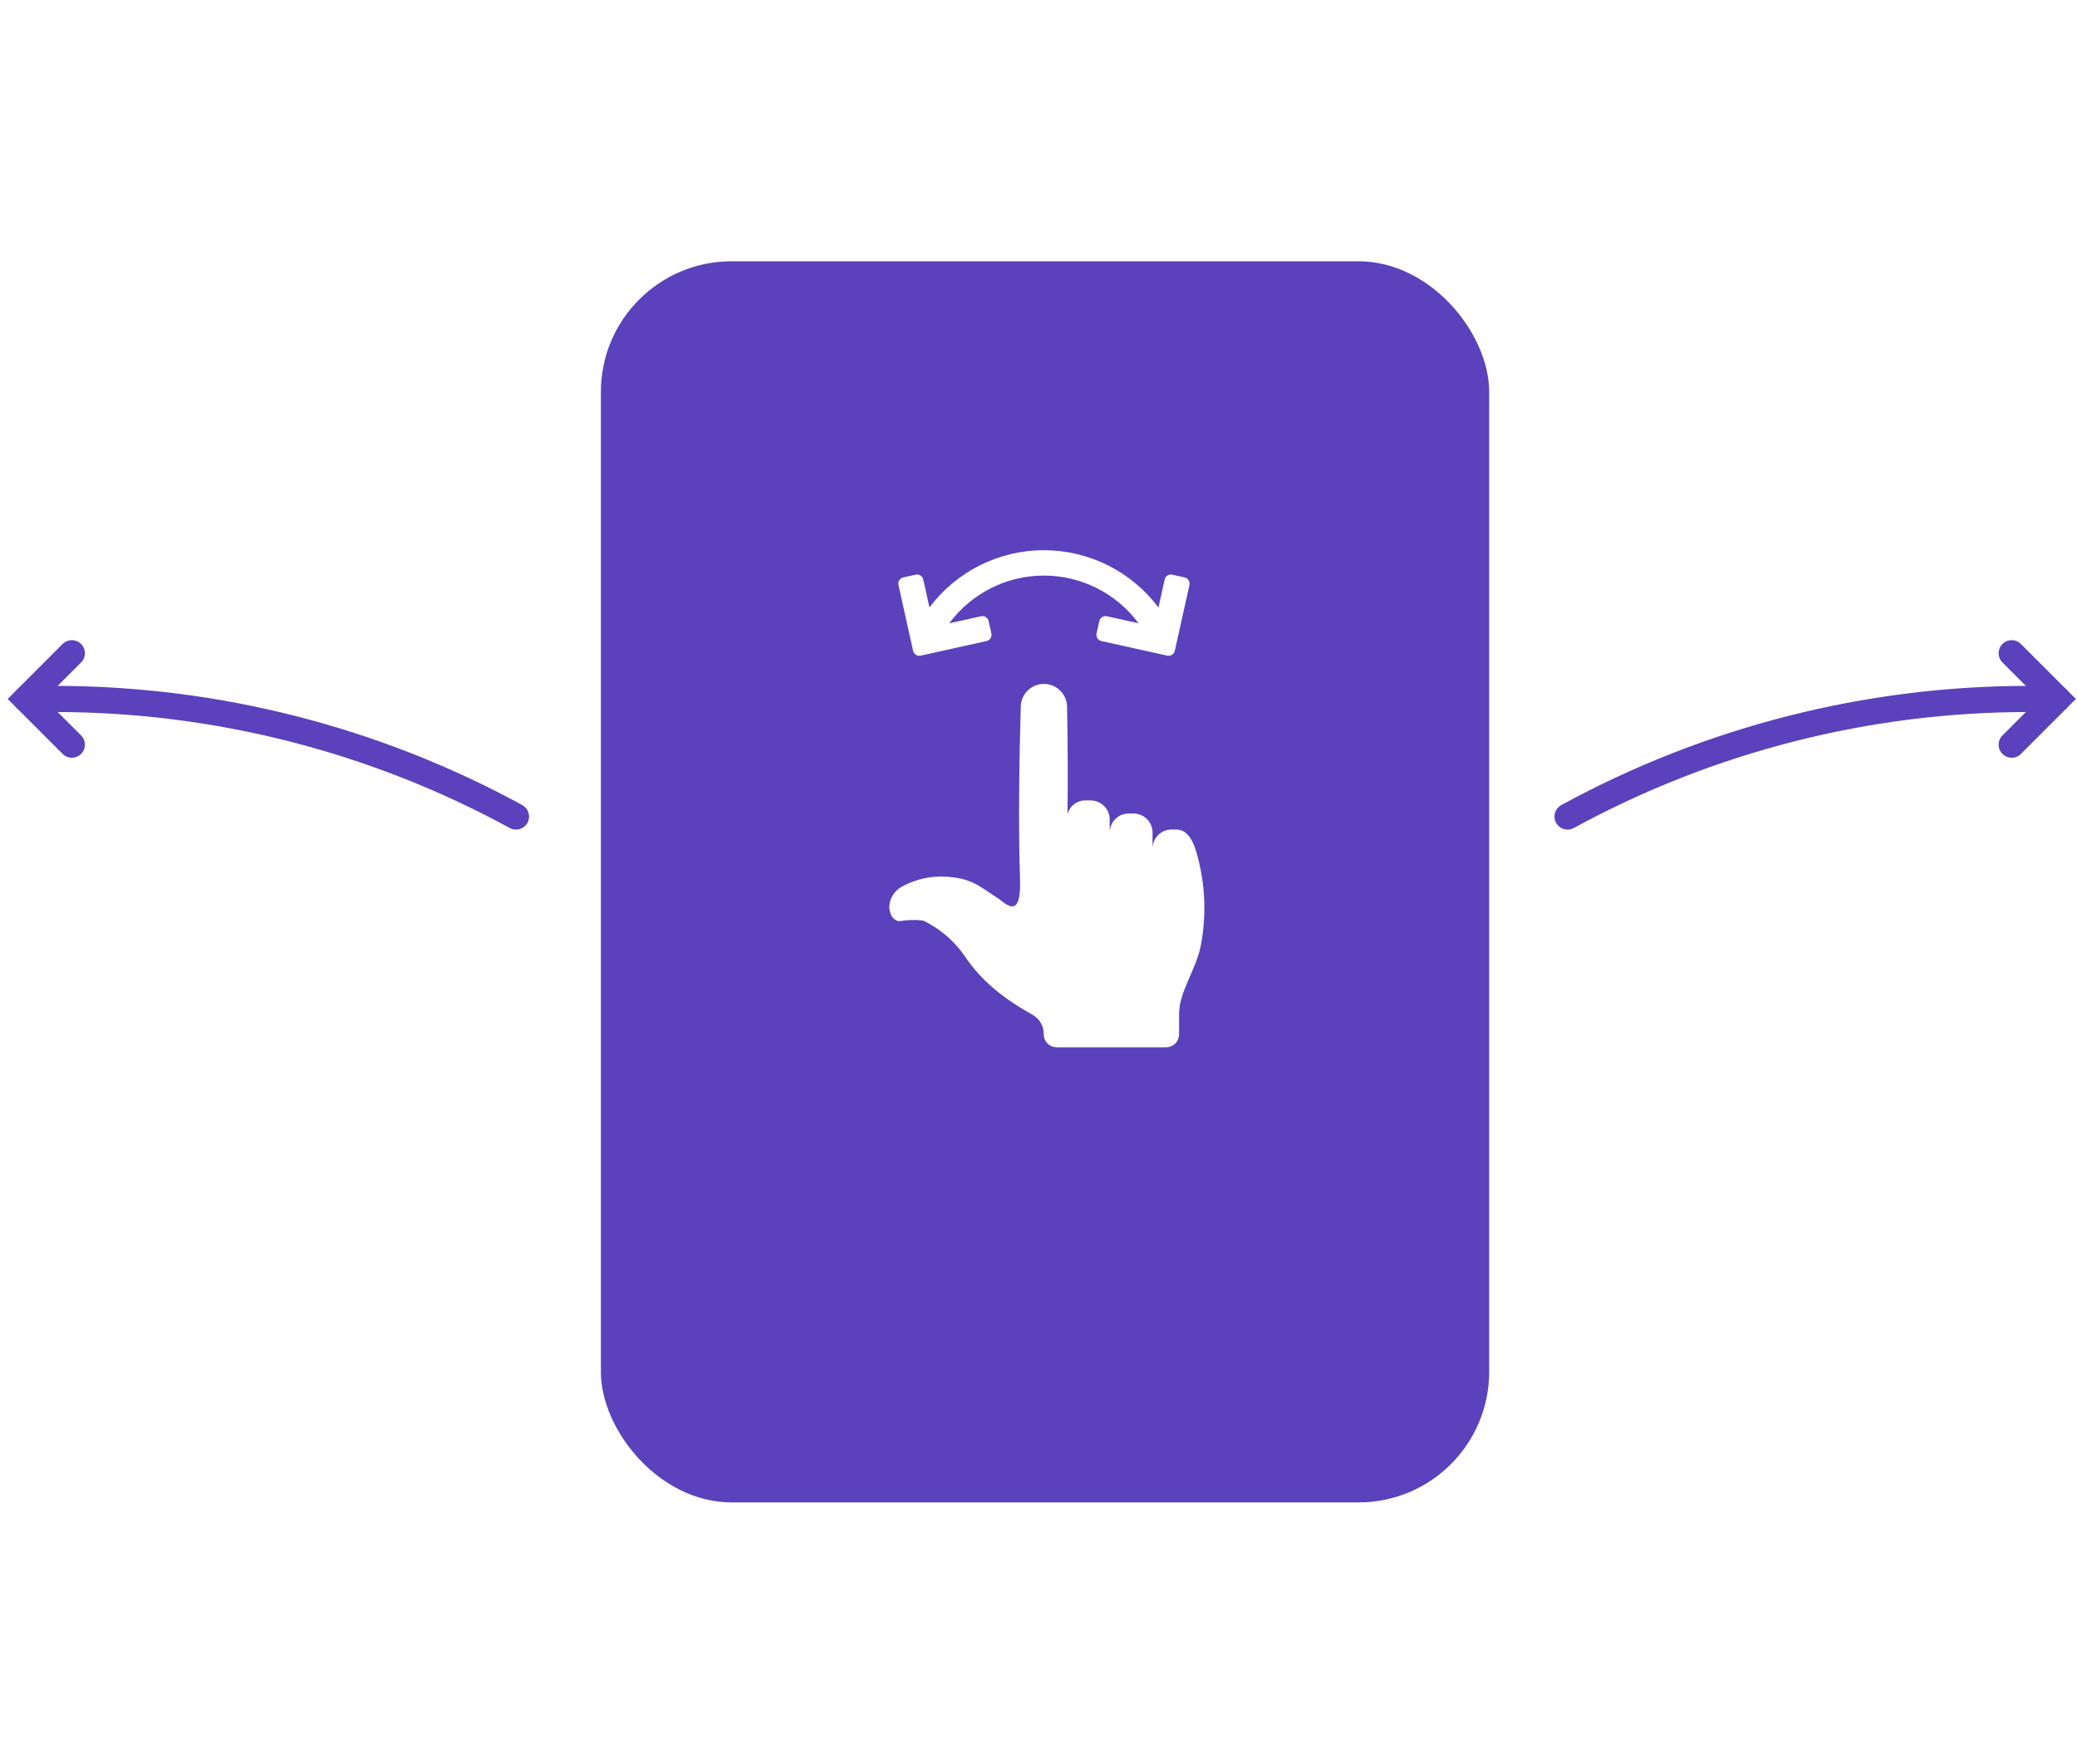 <svg width="159" height="135" viewBox="0 0 159 135" fill="none" xmlns="http://www.w3.org/2000/svg">
<path d="M5.5 57L2 53.5L5.5 50" stroke="#5B41BB" stroke-width="2" stroke-linecap="round"/>
<g filter="url(#filter0_d)">
<rect x="46" y="16" width="68" height="95" rx="10" fill="#5B41BB"/>
</g>
<path d="M39.5 62.5V62.5C28.673 56.594 16.538 53.5 4.205 53.5H2" stroke="#5B41BB" stroke-width="2" stroke-linecap="round"/>
<path d="M120 62.5V62.5C130.827 56.594 142.962 53.5 155.295 53.5H157.5" stroke="#5B41BB" stroke-width="2" stroke-linecap="round"/>
<path d="M154 57L157.5 53.5L154 50" stroke="#5B41BB" stroke-width="2" stroke-linecap="round"/>
<path d="M69.901 49.816C69.929 49.941 70.005 50.051 70.114 50.12C70.223 50.189 70.355 50.212 70.481 50.185L75.523 49.068C75.585 49.054 75.644 49.028 75.696 48.992C75.748 48.955 75.793 48.908 75.827 48.855C75.862 48.801 75.885 48.741 75.896 48.678C75.907 48.615 75.906 48.551 75.892 48.489L75.682 47.54C75.668 47.477 75.642 47.418 75.605 47.366C75.569 47.314 75.522 47.269 75.469 47.235C75.415 47.201 75.355 47.177 75.292 47.166C75.229 47.155 75.165 47.157 75.102 47.17L72.668 47.71C73.506 46.577 74.598 45.657 75.856 45.022C77.115 44.388 78.504 44.057 79.913 44.057C81.323 44.057 82.712 44.387 83.971 45.021C85.229 45.655 86.321 46.575 87.16 47.708L84.734 47.17C84.671 47.157 84.607 47.155 84.544 47.166C84.481 47.177 84.421 47.201 84.367 47.235C84.314 47.269 84.267 47.314 84.231 47.366C84.194 47.418 84.168 47.477 84.154 47.54L83.944 48.489C83.93 48.551 83.929 48.615 83.94 48.678C83.951 48.741 83.974 48.801 84.009 48.855C84.043 48.908 84.088 48.955 84.14 48.992C84.192 49.028 84.251 49.054 84.313 49.068L89.356 50.185C89.481 50.212 89.613 50.189 89.722 50.12C89.831 50.051 89.907 49.941 89.935 49.816L91.056 44.778C91.084 44.652 91.061 44.52 90.992 44.412C90.922 44.303 90.813 44.226 90.687 44.198L89.739 43.987C89.677 43.973 89.612 43.972 89.549 43.983C89.487 43.994 89.427 44.017 89.373 44.051C89.319 44.086 89.272 44.13 89.236 44.182C89.199 44.235 89.173 44.294 89.159 44.356L88.682 46.502C87.662 45.14 86.34 44.035 84.819 43.273C83.297 42.511 81.62 42.115 79.919 42.114C78.218 42.113 76.54 42.509 75.019 43.269C73.497 44.03 72.173 45.134 71.153 46.495L70.677 44.356C70.663 44.294 70.637 44.235 70.6 44.182C70.564 44.13 70.517 44.086 70.463 44.051C70.409 44.017 70.349 43.994 70.287 43.983C70.224 43.972 70.159 43.973 70.097 43.987L69.149 44.198C69.023 44.226 68.913 44.303 68.844 44.412C68.775 44.521 68.752 44.652 68.78 44.778L69.901 49.816Z" fill="white"/>
<path d="M68.817 70.516C69.427 70.408 70.05 70.39 70.666 70.462C71.913 71.057 72.987 71.961 73.784 73.089C75.178 75.173 76.877 76.457 79.097 77.706C79.35 77.86 79.557 78.077 79.698 78.337C79.839 78.597 79.909 78.889 79.9 79.184C79.904 79.446 80.01 79.695 80.196 79.878C80.382 80.062 80.633 80.164 80.894 80.164H89.267C89.531 80.164 89.784 80.06 89.97 79.873C90.157 79.687 90.261 79.434 90.261 79.171V77.63C90.261 75.859 91.599 74.218 91.943 72.279C92.379 69.925 92.254 67.502 91.579 65.205C91.311 64.259 90.851 63.495 90.037 63.495H89.703C89.317 63.49 88.945 63.639 88.669 63.908C88.393 64.178 88.235 64.547 88.23 64.933V63.708C88.225 63.322 88.068 62.954 87.791 62.684C87.515 62.414 87.143 62.266 86.757 62.27H86.423C86.037 62.266 85.665 62.414 85.389 62.684C85.112 62.954 84.955 63.322 84.95 63.708V62.706C84.945 62.32 84.787 61.952 84.511 61.682C84.235 61.413 83.863 61.264 83.477 61.268H83.143C82.817 61.255 82.497 61.354 82.237 61.55C81.977 61.747 81.793 62.027 81.716 62.344C81.767 60.305 81.737 56.614 81.686 54.084C81.676 53.622 81.487 53.182 81.157 52.858C80.828 52.534 80.385 52.351 79.923 52.349C79.461 52.347 79.016 52.525 78.684 52.846C78.351 53.167 78.157 53.605 78.143 54.066C78.036 57.624 77.943 63.404 78.086 67.225C78.204 70.359 77.109 69.283 76.449 68.793C74.951 67.843 74.492 67.263 72.505 67.105C71.322 67.024 70.14 67.279 69.095 67.839C68.826 67.975 68.594 68.173 68.418 68.418C68.243 68.663 68.13 68.947 68.089 69.245C68.035 69.765 68.234 70.394 68.817 70.516Z" fill="white"/>
<defs>
<filter id="filter0_d" x="26" y="0" width="108" height="135" filterUnits="userSpaceOnUse" color-interpolation-filters="sRGB">
<feFlood flood-opacity="0" result="BackgroundImageFix"/>
<feColorMatrix in="SourceAlpha" type="matrix" values="0 0 0 0 0 0 0 0 0 0 0 0 0 0 0 0 0 0 127 0"/>
<feOffset dy="4"/>
<feGaussianBlur stdDeviation="10"/>
<feColorMatrix type="matrix" values="0 0 0 0 0 0 0 0 0 0 0 0 0 0 0 0 0 0 0.1 0"/>
<feBlend mode="normal" in2="BackgroundImageFix" result="effect1_dropShadow"/>
<feBlend mode="normal" in="SourceGraphic" in2="effect1_dropShadow" result="shape"/>
</filter>
</defs>
</svg>
